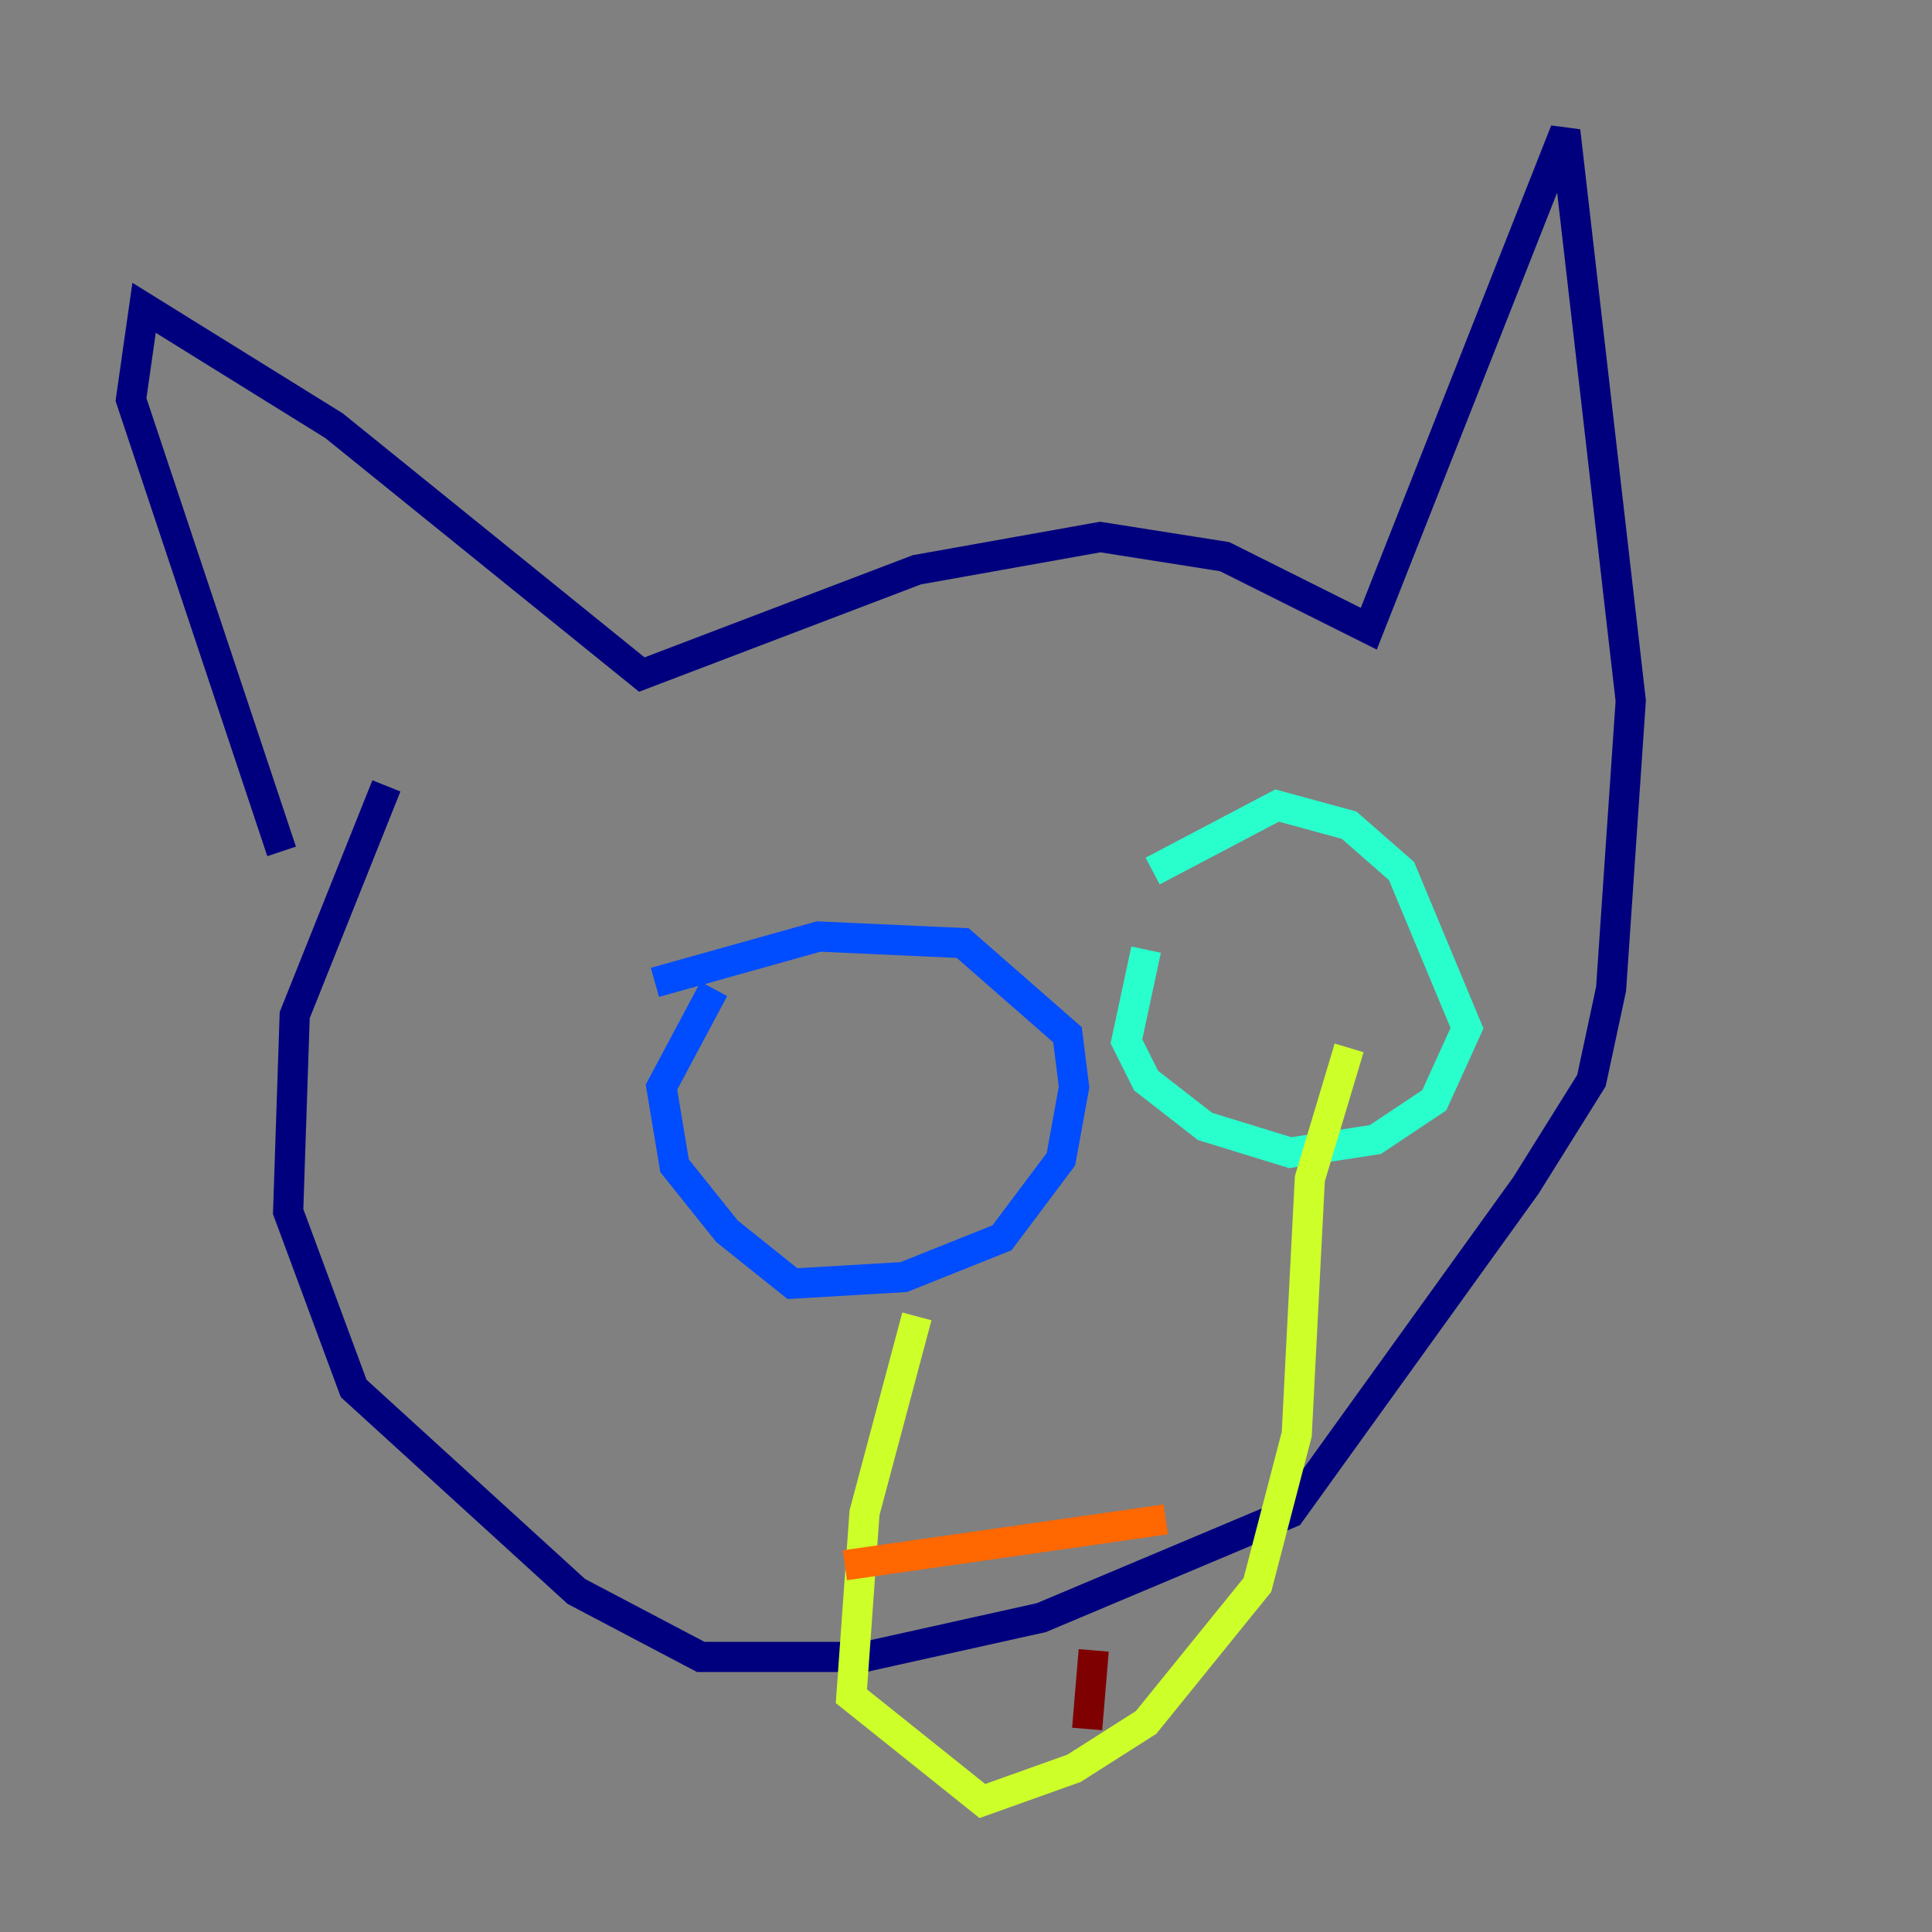 <?xml version="1.0" encoding="utf-8" ?>
<svg baseProfile="tiny" height="128" version="1.2" viewBox="0,0,128,128" width="128" xmlns="http://www.w3.org/2000/svg" xmlns:ev="http://www.w3.org/2001/xml-events" xmlns:xlink="http://www.w3.org/1999/xlink"><rect x="0" y="0" width="128" height="128" fill="#808080" stroke="none"/><defs /><polyline fill="none" points="18.658,56.407 8.678,26.468 9.546,20.393 22.129,28.203 42.522,44.691 60.746,37.749 72.895,35.58 81.139,36.881 90.685,41.654 103.702,8.678 108.041,46.427 106.739,65.519 105.437,71.593 101.098,78.536 85.478,100.231 68.99,107.173 57.275,109.776 46.427,109.776 38.183,105.437 23.43,91.986 19.091,80.271 19.525,67.254 25.6,52.068" stroke="#00007f" stroke-width="2" /><polyline fill="none" points="47.295,65.519 43.824,72.027 44.691,77.234 48.163,81.573 52.502,85.044 59.878,84.61 66.386,82.007 70.291,76.8 71.159,72.027 70.725,68.556 63.783,62.481 54.237,62.047 43.39,65.085" stroke="#004cff" stroke-width="2" /><polyline fill="none" points="75.932,62.915 74.63,68.99 75.932,71.593 79.837,74.63 85.478,76.366 91.119,75.498 95.024,72.895 97.193,68.122 92.854,57.709 89.383,54.671 84.61,53.37 76.366,57.709" stroke="#29ffcd" stroke-width="2" /><polyline fill="none" points="60.746,87.214 57.275,100.231 56.407,112.38 65.085,119.322 71.159,117.153 75.932,114.115 83.308,105.003 85.912,95.024 86.78,78.102 89.383,69.424" stroke="#cdff29" stroke-width="2" /><polyline fill="none" points="55.973,103.702 77.234,100.664" stroke="#ff6700" stroke-width="2" /><polyline fill="none" points="72.461,109.342 72.027,114.549" stroke="#7f0000" stroke-width="2" /></svg>